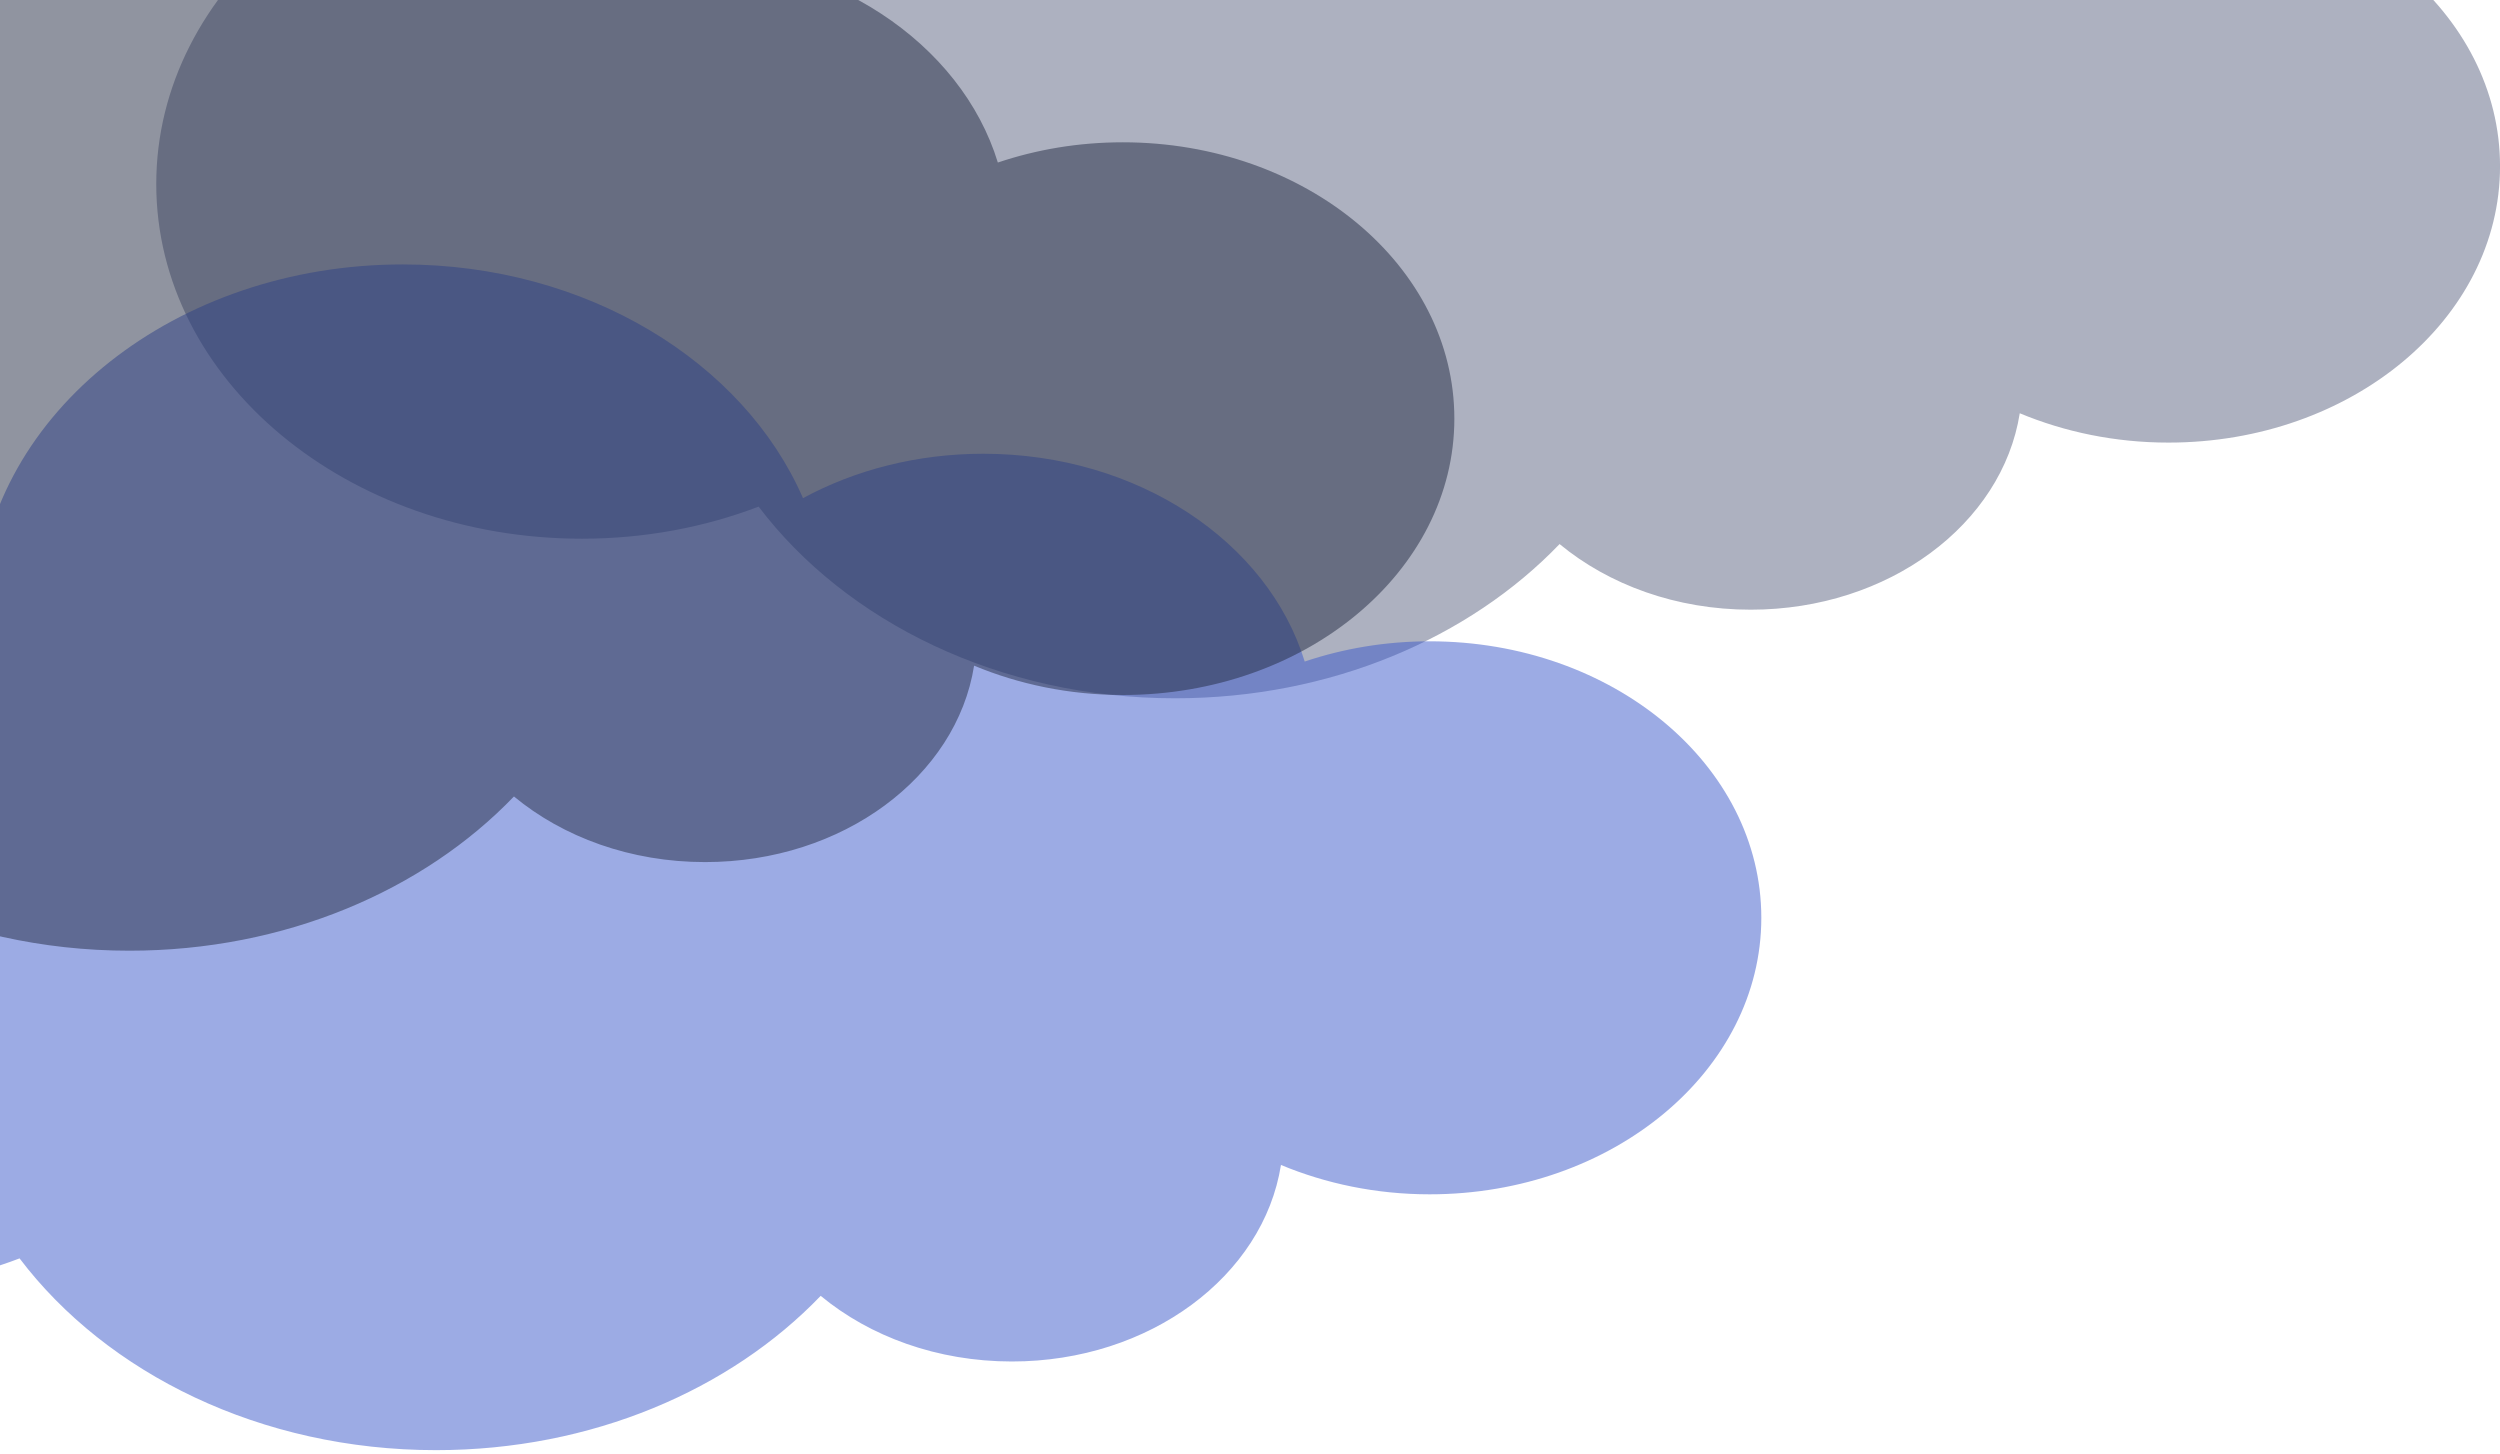 <svg width="416" height="242" viewBox="0 0 416 242" fill="none" xmlns="http://www.w3.org/2000/svg">
<g clip-path="url(#clip0_1_33)">
<path d="M360.823 -18.322C353.464 -18.322 346.479 -17.12 340.042 -14.954C333.953 -34.824 312.307 -49.516 286.563 -49.516C275.505 -49.516 265.203 -46.799 256.573 -42.133C246.703 -64.789 220.615 -81 189.99 -81C152.24 -81 121.385 -56.395 119.281 -25.371C112.234 -27.341 104.703 -28.4 96.854 -28.4C57.719 -28.4 26 -1.968 26 30.623C26 63.21 57.719 89.642 96.823 89.642C107.328 89.642 117.286 87.72 126.234 84.304C140.75 103.449 166.354 116.196 195.531 116.196C221.422 116.196 244.51 106.166 259.516 90.532C267.688 97.294 278.911 101.452 291.323 101.452C314.271 101.452 333.172 87.216 336.089 68.766C343.536 71.869 351.932 73.648 360.823 73.648C391.302 73.648 416.005 53.062 416.005 27.663C416.005 2.264 391.302 -18.322 360.823 -18.322Z" fill="#14204B" fill-opacity="0.35"/>
<path d="M237.891 106.713C230.526 106.713 223.542 107.915 217.104 110.081C211.016 90.202 189.365 75.502 163.615 75.502C152.557 75.502 142.25 78.219 133.62 82.889C123.745 60.22 97.651 44 67.021 44C29.266 44 -1.594 68.618 -3.703 99.66C-10.745 97.689 -18.281 96.63 -26.13 96.63C-65.276 96.63 -97 123.076 -97 155.684C-97 188.288 -65.276 214.738 -26.162 214.738C-15.656 214.738 -5.693 212.811 3.255 209.395C17.776 228.549 43.38 241.305 72.568 241.305C98.458 241.305 121.552 231.27 136.563 215.628C144.734 222.39 155.964 226.552 168.375 226.552C191.328 226.552 210.234 212.307 213.151 193.848C220.599 196.951 229 198.735 237.891 198.735C268.375 198.735 293.083 178.136 293.083 152.724C293.083 127.312 268.375 106.713 237.891 106.713Z" fill="#3A59CB" fill-opacity="0.5"/>
<path d="M186.823 23.678C179.464 23.678 172.479 24.88 166.042 27.046C159.953 7.176 138.307 -7.516 112.563 -7.516C101.51 -7.516 91.203 -4.799 82.573 -0.133C72.703 -22.789 46.615 -39 15.99 -39C-21.76 -39 -52.615 -14.395 -54.719 16.629C-61.76 14.659 -69.297 13.6 -77.146 13.6C-116.281 13.6 -148 40.032 -148 72.623C-148 105.21 -116.281 131.642 -77.172 131.642C-66.667 131.642 -56.714 129.72 -47.766 126.304C-33.245 145.449 -7.646 158.196 21.531 158.196C47.422 158.196 70.51 148.166 85.521 132.532C93.688 139.294 104.917 143.452 117.323 143.452C140.271 143.452 159.172 129.216 162.089 110.766C169.536 113.869 177.932 115.648 186.823 115.648C217.302 115.648 242.005 95.062 242.005 69.663C242.005 44.264 217.302 23.678 186.823 23.678Z" fill="#232A42" fill-opacity="0.5"/>
</g>
<defs>
<clipPath id="clip0_1_33">
<rect width="416" height="242" fill="white"/>
</clipPath>
</defs>
</svg>
